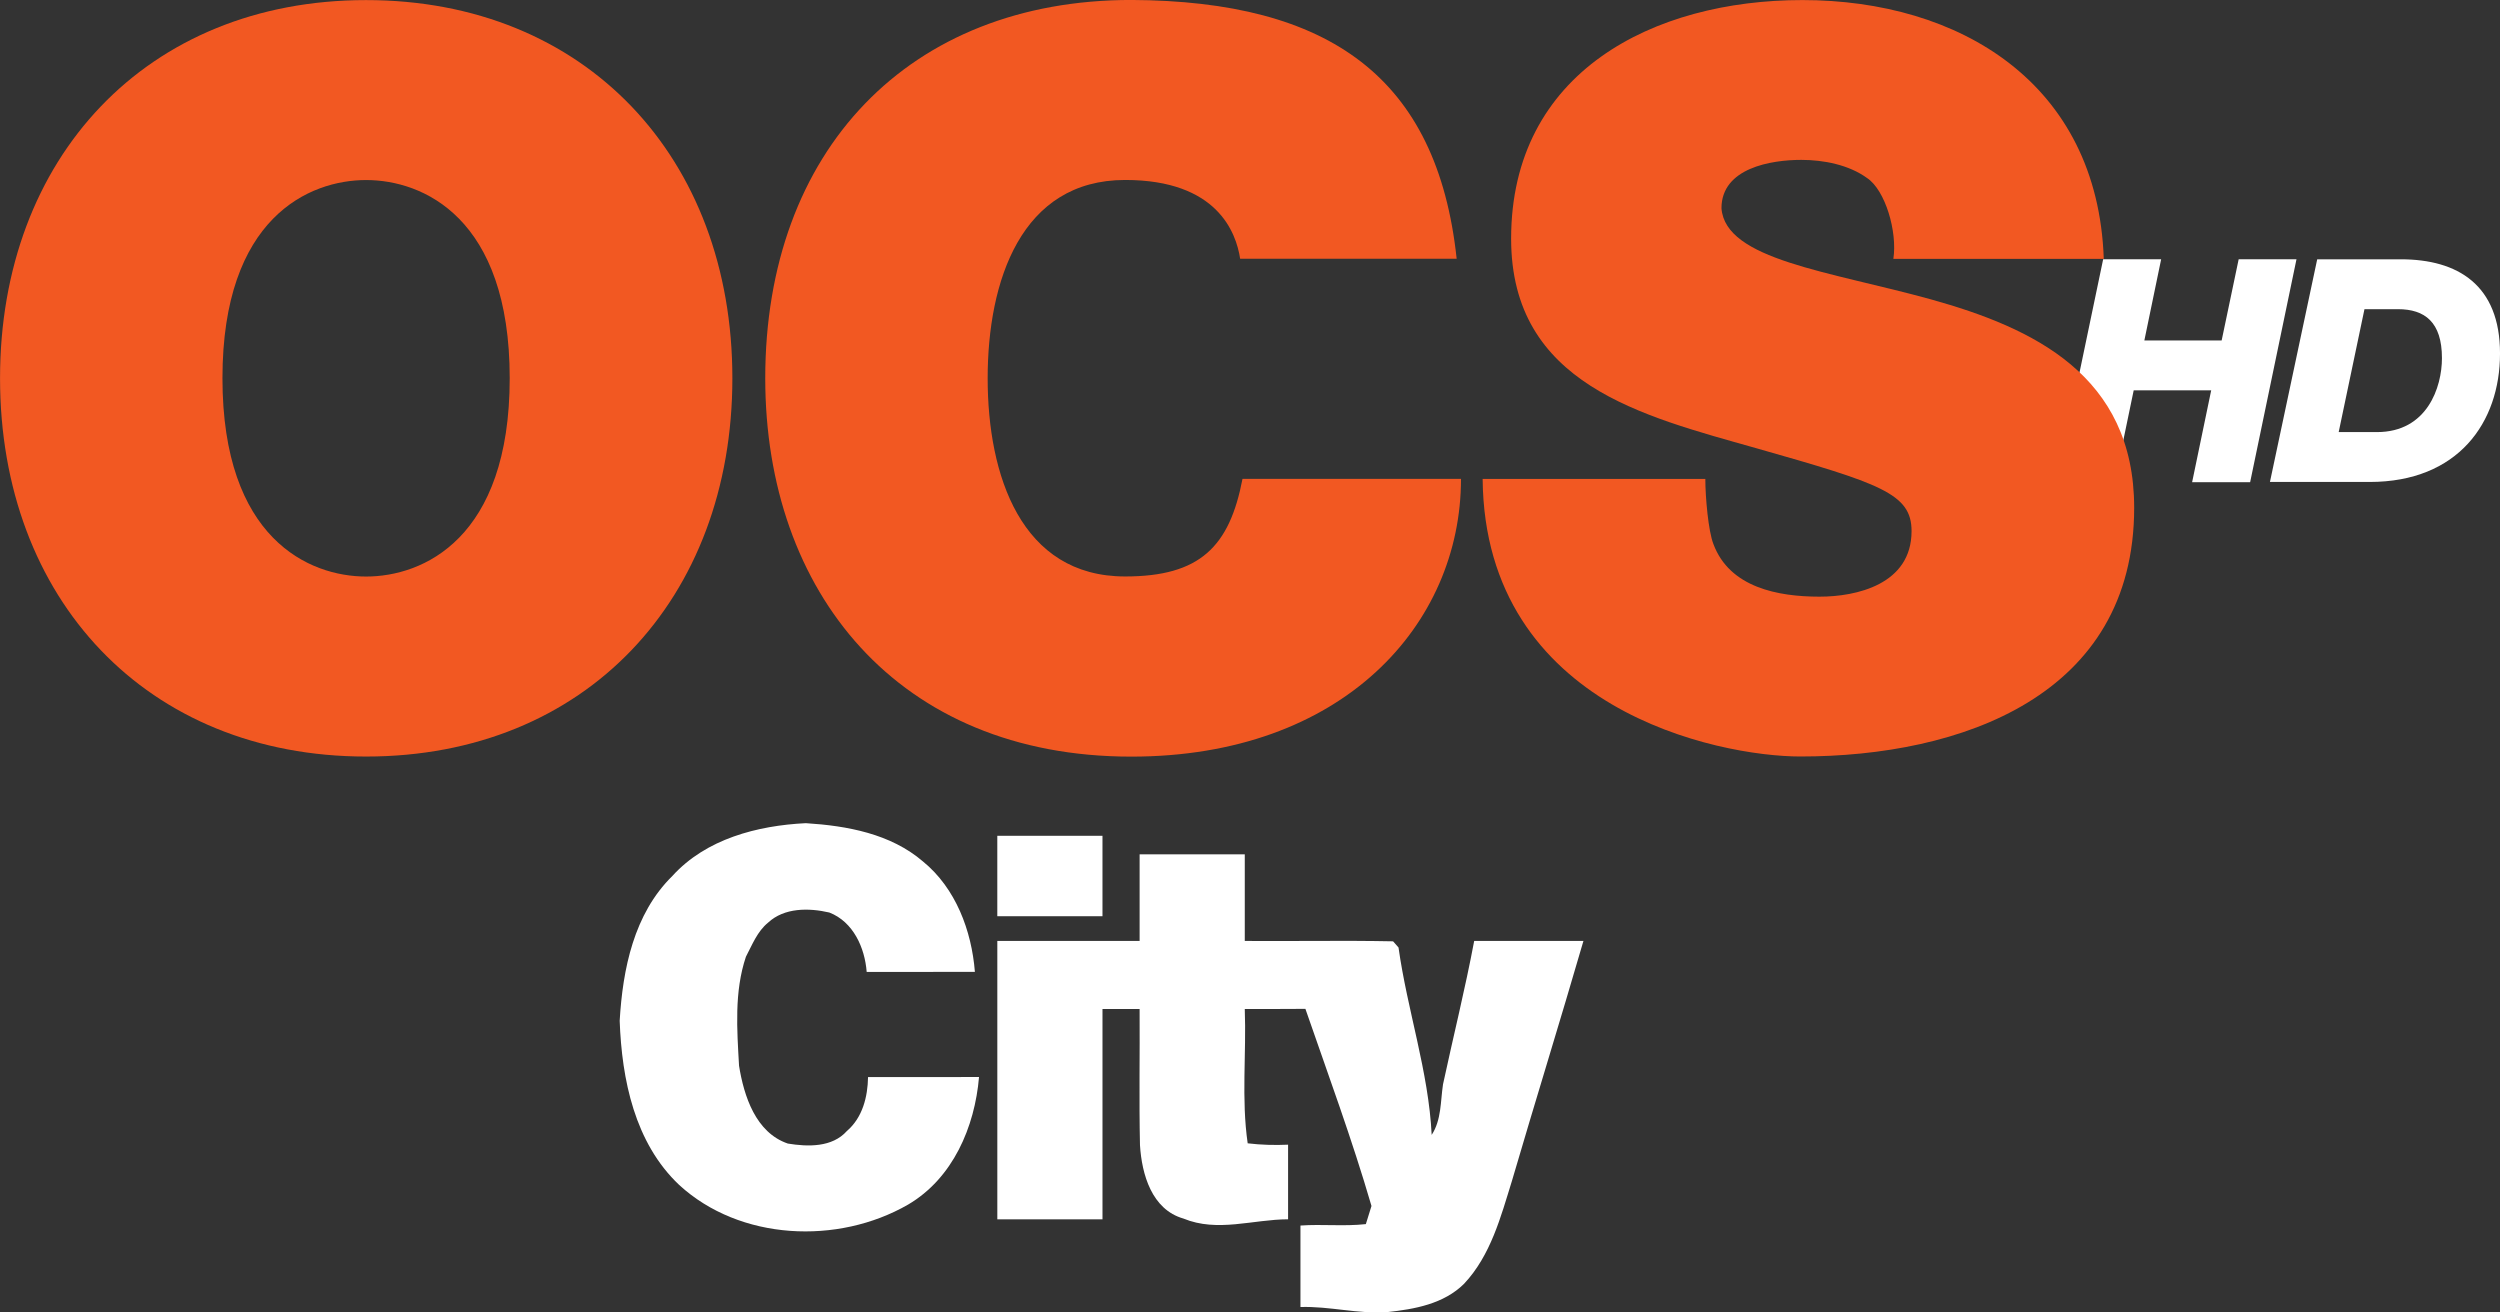 <svg xmlns="http://www.w3.org/2000/svg" viewBox="0 0 600 314.99"><rect x="0" y="0" width="600" height="314.99" fill="#333333" stroke="none"/><g transform="translate(292.17 359.2)"><g fill="#fff"><path d="m212.58-296.97h13.925l-4.03 19.485h18.551l4.084-19.485h13.876l-11.12 53.49h-13.925l4.576-22.04h-18.6l-4.576 22.04h-13.925l11.17-53.49z"/><path d="m263.96-296.97l-11.344 53.44h23.938c21.16 0 31.28-14.212 31.28-30.844 0-16.435-10.133-22.594-23.812-22.594h-20.06m11.343 11.969h8.03c6.446 0 10.562 3.09 10.562 11.75 0 6.987-3.538 17.75-15.594 17.75h-9.188l6.188-29.5"/></g><g fill="#f25822"><path d="m5.465-297.09c-.948-6.306-5.5-18.918-27.595-18.918-24.987 0-33 24.276-33 47.603 0 23.28 8.01 47.556 33 47.556 17.969 0 25.04-7.159 28.16-23.422h52.44c0 34.991-28.401 66.66-79.13 66.66-56.09 0-87.85-39.59-87.85-90.8 0-54.62 34.47-90.8 87.85-90.8 47.603.237 73.44 18.634 78.09 62.11h-51.969z"/><path d="m-204.31-220.83c13.608 0 34.47-9.01 34.47-47.603s-20.862-47.556-34.47-47.556-34.47 8.961-34.47 47.556 20.862 47.603 34.47 47.603m0-138.35c52.677 0 87.91 37.836 87.91 90.75 0 52.961-35.23 90.8-87.91 90.8-52.677 0-87.85-37.836-87.85-90.8 0-52.914 35.18-90.75 87.85-90.75"/><path d="m117.11-244.26c0 4.362.711 12.517 1.944 15.647 3.888 10.431 15.504 12.612 25.461 12.612 8.772 0 22.09-2.892 22.09-15.741 0-9.01-7.491-11.427-37.36-19.913-27.452-7.776-58.745-15.314-58.745-50.26 0-40.06 34.19-57.27 69.888-57.27 37.646 0 70.883 19.866 72.35 62.11h-50.5c.996-6.543-1.944-16.5-6.306-19.392-4.362-3.177-10.431-4.362-15.789-4.362-7.254 0-19.16 1.944-19.16 11.616.948 12.375 25.746 15.08 50.26 21.858 24.513 6.827 48.789 18.207 48.789 50.02 0 45.14-41.534 59.694-80.13 59.694-19.629 0-75.72-11.284-76.24-66.62h53.45z"/></g><g fill="#fff"><path d="m-130.81-148.96c8.092-8.909 20.387-12.1 32.03-12.68 9.904.624 20.372 2.524 28.14 9.206 7.855 6.415 11.656 16.586 12.443 26.475-8.657.03-17.313.015-25.97.015-.445-5.806-3.222-12.03-8.968-14.254-4.885-1.129-10.795-1.203-14.7 2.435-2.584 2.108-3.801 5.301-5.316 8.181-2.821 8.419-2.138 17.447-1.648 26.16 1.173 7.291 3.994 16.05 11.715 18.679 4.796.787 10.631.95 14.165-3.01 3.757-3.222 5-8.181 5.078-12.948 8.879-.015 17.759.015 26.638-.015-1.025 12.01-6.266 24.307-17.05 30.632-16.823 9.681-40.33 8.671-54.924-4.737-10.676-10.1-13.764-25.302-14.269-39.39.728-12.413 3.4-25.673 12.636-34.745"/><path d="m-52.816-158.61h25.24v19.303h-25.24v-19.303"/><path d="m-18.665-154.16h25.24v20.788c11.864.089 23.743-.148 35.592.089.327.371.98 1.114 1.307 1.485 2.108 15.07 7.216 29.741 7.959 44.976 2.361-3.623 2.094-8.03 2.717-12.13 2.465-11.478 5.316-22.881 7.484-34.419h26.22c-5.583 19.229-11.522 38.34-17.15 57.55-2.688 8.671-5.108 17.922-11.493 24.723-4.87 4.841-11.864 6.103-18.427 6.801-6.994.505-13.854-1.44-20.847-1.218v-19.555c5.227-.371 10.468.238 15.695-.342.342-1.099 1.01-3.267 1.351-4.351-4.648-15.977-10.424-31.597-15.858-47.31-4.855.044-9.696.03-14.551.03.401 10.735-.846 21.59.698 32.24 3.222.386 6.459.475 9.696.327v17.907c-8.419.015-16.927 3.207-25.12-.178-7.602-2.168-9.993-10.617-10.424-17.625-.238-10.884-.015-21.783-.089-32.666h-8.909v50.48h-25.24v-66.818h34.15v-20.788"/></g></g></svg>